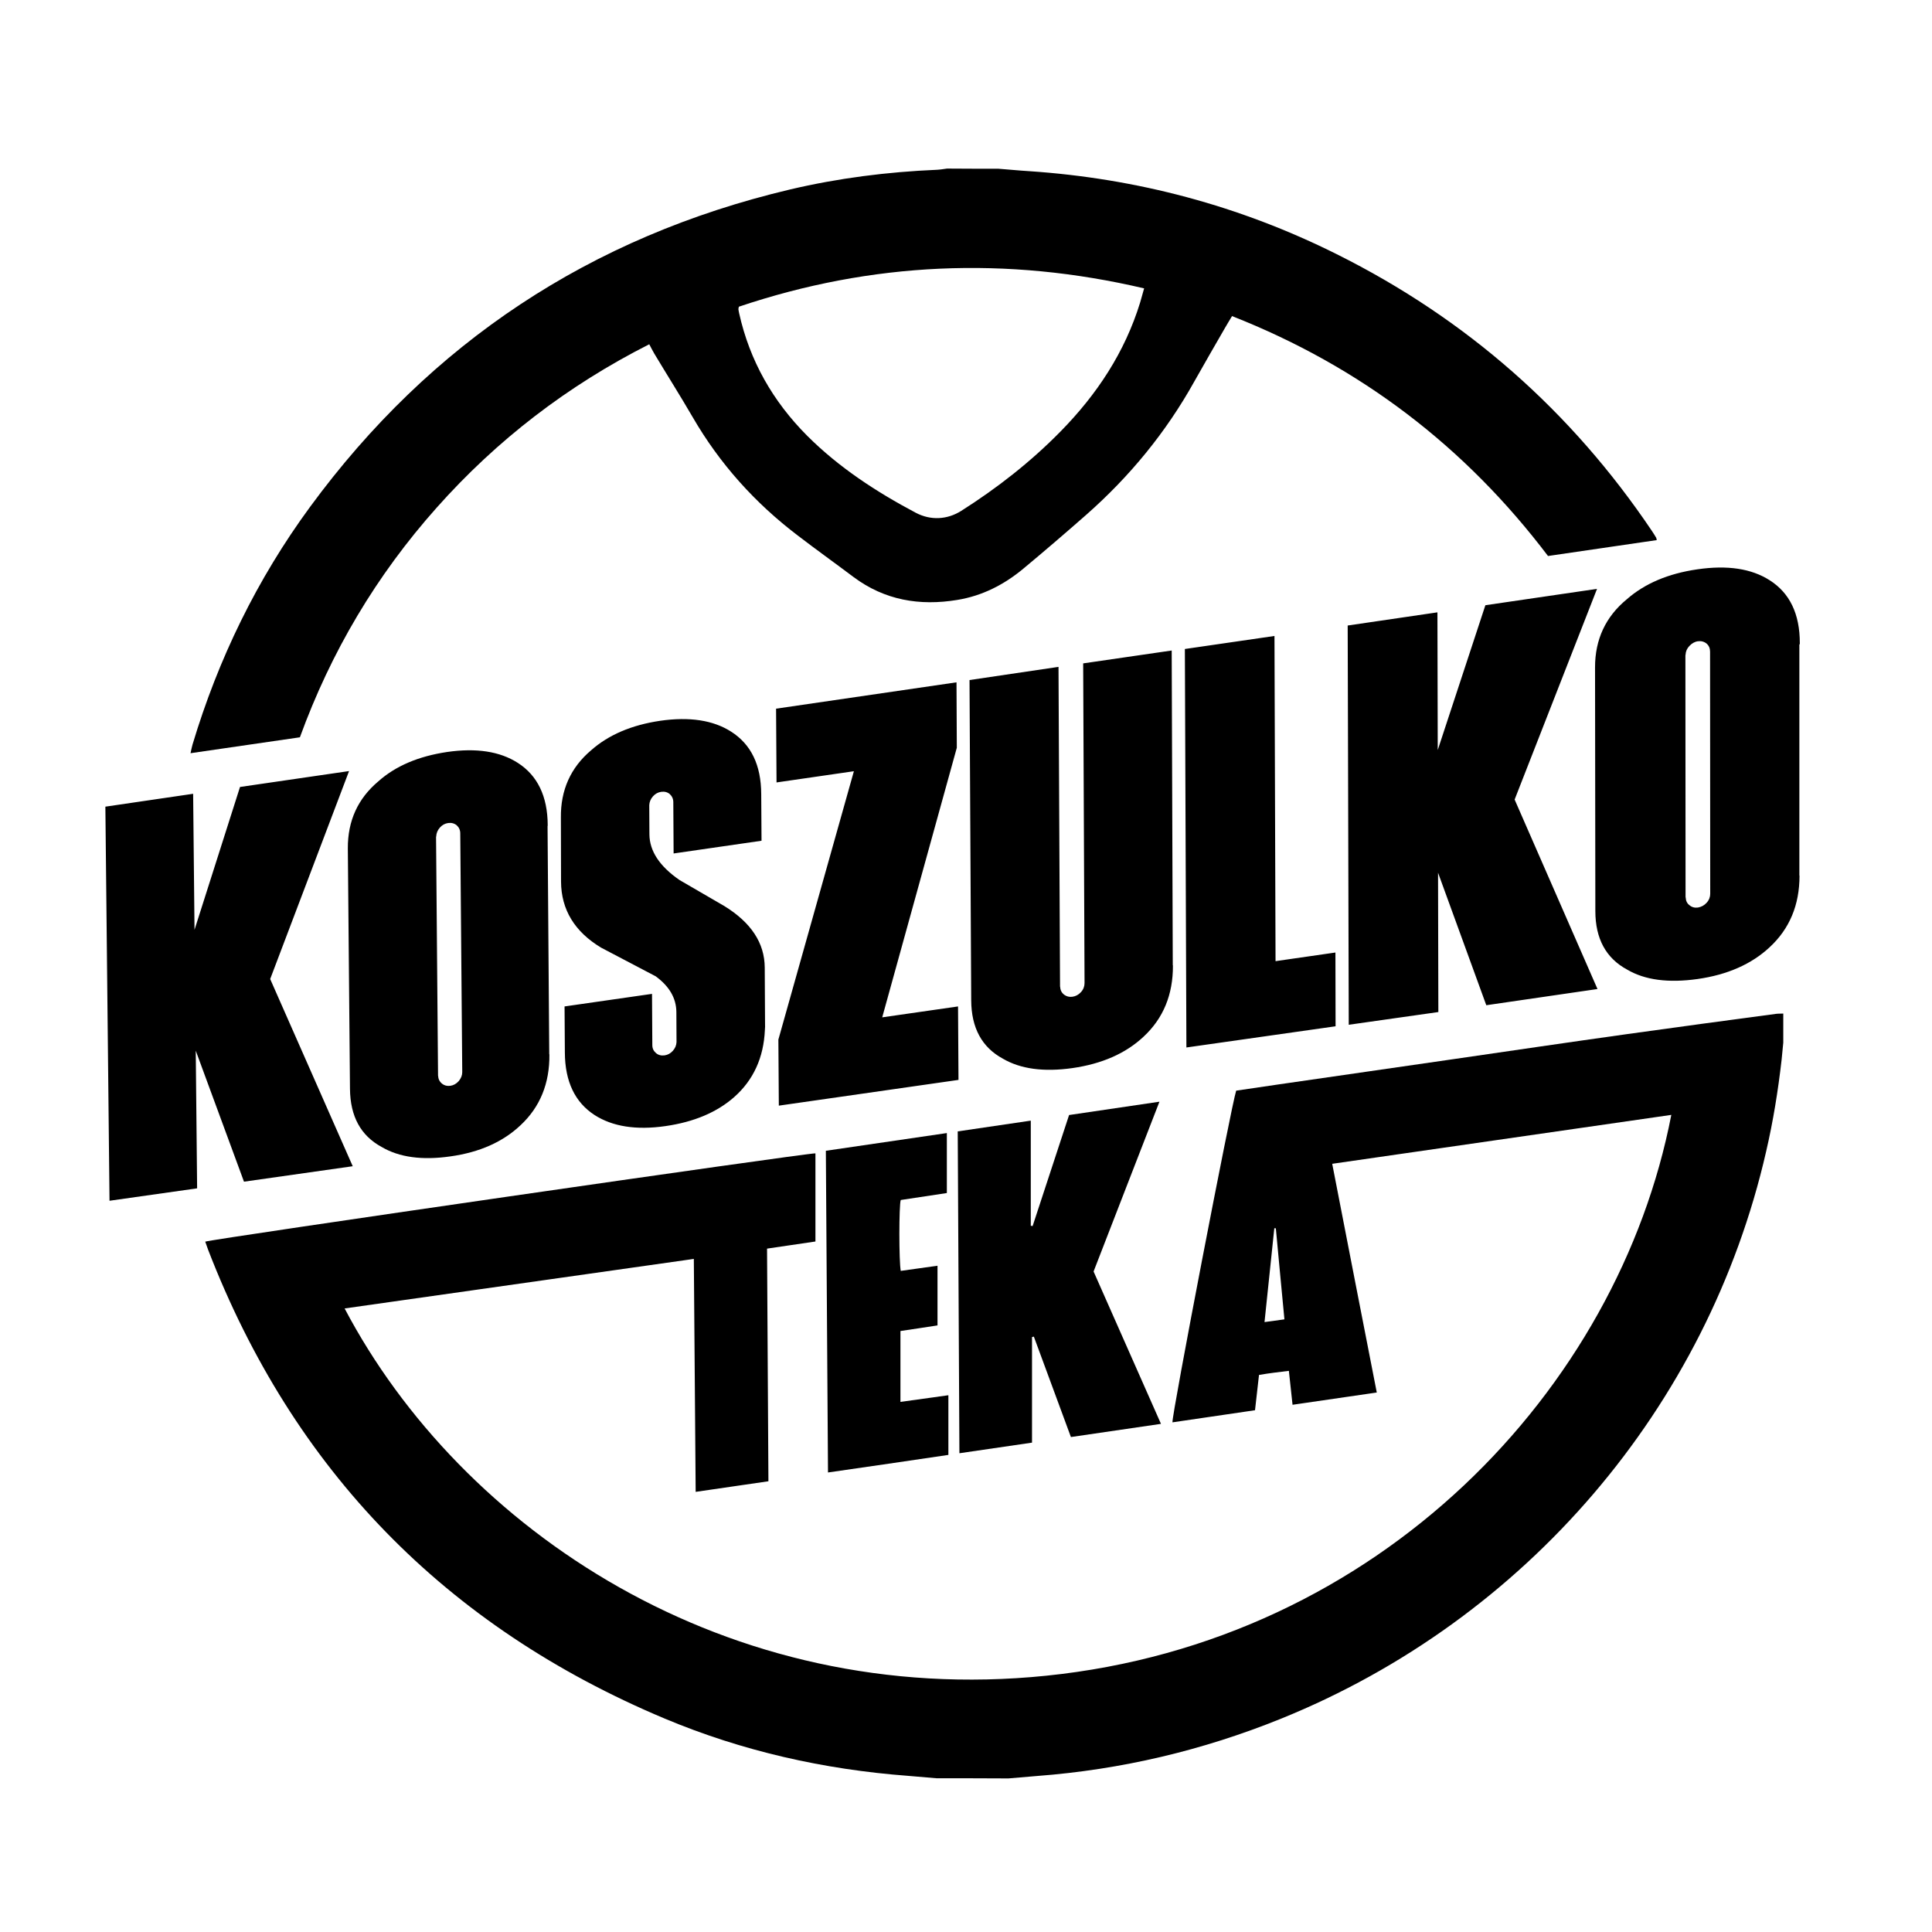 <svg width="303" height="303" viewBox="0 0 303 303" fill="none" xmlns="http://www.w3.org/2000/svg">
<path fill-rule="evenodd" clip-rule="evenodd" d="M54.743 120.929L37.641 123.423L30.506 145.823L30.29 124.492L16.526 126.511L17.175 188.318L30.915 186.37L30.699 164.778L38.265 185.325L55.32 182.902L42.373 153.543L54.743 120.929ZM85.875 129.599C85.899 129.504 85.899 129.433 85.899 129.385C85.875 124.872 84.289 121.618 81.215 119.647C78.404 117.841 74.705 117.271 70.117 117.936C65.649 118.601 62.046 120.122 59.331 122.544C56.113 125.252 54.527 128.744 54.551 133.067L54.888 170.788C54.936 175.087 56.569 178.104 59.86 179.885C62.598 181.501 66.201 182 70.645 181.358C75.233 180.717 78.885 179.078 81.647 176.465C84.698 173.615 86.211 169.909 86.163 165.372L86.139 165.325L85.875 129.599ZM71.942 169.553C71.558 169.98 71.126 170.218 70.621 170.289C70.117 170.36 69.685 170.242 69.324 169.957C68.964 169.671 68.748 169.268 68.724 168.793L68.7 168.698L68.387 131.262L68.412 131.167C68.436 130.668 68.628 130.193 68.988 129.789C69.348 129.385 69.781 129.148 70.285 129.077C70.79 129.005 71.246 129.124 71.63 129.433C71.991 129.766 72.183 130.193 72.183 130.692L72.495 168.151C72.495 168.65 72.303 169.125 71.942 169.553ZM113.595 142.094L106.557 138.008C103.434 135.846 101.873 133.471 101.849 130.858L101.825 126.274C101.849 125.775 102.041 125.3 102.401 124.896C102.761 124.492 103.194 124.255 103.698 124.183C104.227 124.112 104.683 124.231 105.043 124.54C105.404 124.872 105.596 125.3 105.596 125.799L105.644 133.851L119.432 131.856L119.384 124.516C119.36 119.979 117.798 116.749 114.676 114.753C111.865 112.948 108.142 112.378 103.53 113.043C99.038 113.708 95.435 115.252 92.697 117.675C89.502 120.383 87.916 123.898 87.965 128.222L87.989 138.269C88.013 142.664 90.126 146.132 94.282 148.626L102.833 153.115C104.971 154.683 106.052 156.536 106.076 158.697L106.1 163.424C106.076 163.947 105.884 164.398 105.524 164.802C105.163 165.206 104.731 165.443 104.227 165.515C103.698 165.586 103.242 165.467 102.882 165.158C102.497 164.826 102.305 164.422 102.305 163.899L102.257 155.871L88.541 157.842L88.589 165.087C88.613 169.624 90.174 172.878 93.249 174.874C96.06 176.679 99.759 177.273 104.371 176.608C108.839 175.966 112.442 174.446 115.156 172.047C118.159 169.386 119.768 165.871 119.96 161.524C119.984 161.191 120.008 160.859 119.984 160.574L119.936 151.738C119.912 147.889 117.798 144.683 113.595 142.094ZM138.36 159.552L150.059 117.271L150.011 107.01L121.714 111.143L121.786 122.711L133.917 120.953L122.074 163.044L122.146 173.401L150.323 169.363L150.251 157.842L138.36 159.552ZM183.76 102.021L169.876 104.04L170.092 154.16C170.092 154.683 169.924 155.158 169.54 155.586C169.155 156.013 168.699 156.251 168.194 156.322C167.69 156.393 167.258 156.274 166.873 155.989C166.513 155.704 166.297 155.301 166.273 154.802L166.249 154.707L166.008 104.587L152.052 106.653L152.317 156.892C152.341 161.215 153.998 164.256 157.289 166.037C160.051 167.652 163.678 168.151 168.194 167.51C172.83 166.845 176.554 165.206 179.34 162.593C182.439 159.719 183.976 155.989 183.952 151.429L183.928 151.381L183.76 102.021ZM200.046 150.74L199.878 99.741L185.826 101.784L186.066 164.279L209.462 160.954L209.438 149.386L200.046 150.74ZM250.466 92.354L232.955 94.919L225.484 117.627L225.436 96.035L211.36 98.102L211.528 160.716L225.58 158.721L225.532 136.868L233.099 157.652L250.538 155.111L237.543 125.395L250.466 92.354ZM282.246 101.071C282.27 100.976 282.27 100.905 282.27 100.857C282.27 96.273 280.684 92.995 277.538 91C274.679 89.171 270.908 88.601 266.2 89.29C261.612 89.955 257.937 91.522 255.126 93.993C251.811 96.724 250.154 100.287 250.154 104.658L250.202 142.877C250.202 147.224 251.883 150.289 255.198 152.07C257.985 153.709 261.66 154.184 266.224 153.543C270.908 152.878 274.679 151.215 277.514 148.578C280.66 145.68 282.222 141.927 282.222 137.343L282.198 137.295V101.071H282.246ZM267.665 141.571C267.281 141.999 266.824 142.236 266.296 142.331C265.791 142.402 265.335 142.284 264.975 141.975C264.59 141.69 264.398 141.286 264.374 140.787L264.35 140.692L264.326 102.782L264.35 102.687C264.374 102.164 264.566 101.713 264.951 101.309C265.335 100.905 265.767 100.644 266.272 100.572C266.8 100.501 267.257 100.62 267.641 100.929C268.025 101.261 268.194 101.689 268.194 102.211L268.218 140.17C268.218 140.668 268.049 141.143 267.665 141.571Z" fill="black"/>
<path fill-rule="evenodd" clip-rule="evenodd" d="M146.888 278.89C145.398 278.771 143.909 278.629 142.42 278.51C129.208 277.512 116.429 274.638 104.251 269.531C69.853 255.089 45.976 230.528 32.644 196.014C32.476 195.587 32.356 195.159 32.188 194.731C33.005 194.351 126.566 180.812 127.887 180.883C127.887 185.444 127.887 190.028 127.887 194.708C125.413 195.064 122.915 195.444 120.297 195.824C120.369 208.01 120.441 220.1 120.513 232.31C116.717 232.856 112.994 233.402 109.103 233.972C109.007 221.763 108.911 209.672 108.815 197.439C90.463 200.052 72.279 202.618 54.047 205.207C72.303 239.887 113.931 267.94 164.063 262.809C216.38 257.465 253.781 217.891 262.116 174.85C244.413 177.415 226.757 179.957 208.934 182.522C211.264 194.494 213.57 206.394 215.924 218.39C211.432 219.055 207.132 219.673 202.712 220.314C202.52 218.509 202.328 216.822 202.136 214.993C201.319 215.088 200.574 215.183 199.83 215.278C199.061 215.373 198.317 215.492 197.452 215.635C197.236 217.44 197.043 219.245 196.827 221.169C192.503 221.81 188.204 222.428 183.88 223.069C183.712 222.167 193.104 173.401 193.873 171.049C195.938 170.74 198.052 170.432 200.166 170.123C209.486 168.769 218.782 167.439 228.102 166.085C237.11 164.778 246.118 163.448 255.126 162.189C262.909 161.096 270.716 160.051 278.522 159.006C278.907 158.959 279.291 158.982 279.675 158.959C279.675 160.479 279.675 161.999 279.675 163.519C279.579 164.422 279.507 165.325 279.411 166.227C278.859 171.049 278.09 175.847 276.985 180.598C267.809 220.694 239.32 253.997 200.887 269.555C188.612 274.52 175.857 277.536 162.621 278.534C161.132 278.653 159.643 278.795 158.154 278.914C154.43 278.89 150.659 278.89 146.888 278.89ZM200.094 192.641C200.022 192.641 199.926 192.641 199.854 192.617C199.349 197.487 198.845 202.333 198.317 207.345C199.445 207.178 200.358 207.06 201.439 206.917C200.983 202.095 200.526 197.368 200.094 192.641Z" fill="black"/>
<path fill-rule="evenodd" clip-rule="evenodd" d="M156.568 26.462C158.178 26.58 159.763 26.747 161.372 26.842C178.331 27.982 194.449 32.281 209.63 39.858C229.976 50.001 246.43 64.491 259.065 83.256C259.306 83.612 259.522 83.969 259.738 84.325C259.786 84.396 259.762 84.468 259.834 84.705C254.141 85.537 248.472 86.368 242.779 87.199C229.808 70.073 213.378 57.507 193.224 49.574C192.816 50.263 192.455 50.833 192.119 51.426C190.51 54.229 188.876 57.032 187.291 59.859C182.871 67.793 177.178 74.729 170.356 80.738C167.113 83.589 163.822 86.415 160.508 89.171C157.481 91.689 154.07 93.446 150.131 94.088C144.221 95.062 138.745 94.135 133.868 90.501C130.962 88.316 128.007 86.202 125.125 83.993C118.399 78.885 112.874 72.733 108.646 65.441C106.701 62.092 104.611 58.79 102.617 55.465C102.353 55.013 102.113 54.538 101.824 53.992C89.021 60.477 77.924 69.004 68.483 79.622C59.019 90.24 51.909 102.235 47.033 115.632C41.388 116.464 35.743 117.271 29.882 118.126C30.002 117.604 30.074 117.176 30.194 116.772C34.23 103.328 40.307 90.834 48.642 79.479C67.522 53.754 92.6 37.127 123.9 29.716C131.466 27.934 139.153 26.96 146.936 26.628C147.464 26.604 147.993 26.509 148.521 26.438C151.187 26.462 153.878 26.462 156.568 26.462ZM179.436 45.227C157.865 40.167 136.703 41.094 115.877 48.101C115.829 48.339 115.805 48.41 115.805 48.481C115.829 48.695 115.877 48.932 115.925 49.146C117.582 56.581 121.209 62.947 126.614 68.363C131.586 73.327 137.423 77.128 143.597 80.406C145.975 81.665 148.569 81.498 150.755 80.121C156.4 76.534 161.637 72.448 166.321 67.674C172.038 61.854 176.409 55.251 178.812 47.436C179.028 46.723 179.196 46.034 179.436 45.227Z" fill="black"/>
<path fill-rule="evenodd" clip-rule="evenodd" d="M161.853 209.696C161.853 215.16 161.853 220.623 161.853 226.252C158.105 226.799 154.382 227.345 150.467 227.915C150.371 211.003 150.299 194.28 150.203 177.439C154.022 176.869 157.769 176.322 161.66 175.752C161.66 181.358 161.66 186.798 161.66 192.237C161.757 192.261 161.853 192.261 161.949 192.285C163.846 186.489 165.744 180.717 167.666 174.873C172.35 174.185 176.962 173.496 181.838 172.783C178.355 181.786 174.92 190.575 171.509 199.411C175.016 207.321 178.499 215.231 182.078 223.307C177.322 223.996 172.662 224.685 167.954 225.374C165.984 220.053 164.063 214.827 162.141 209.625C162.021 209.649 161.925 209.672 161.853 209.696Z" fill="black"/>
<path fill-rule="evenodd" clip-rule="evenodd" d="M129.857 230.932C129.737 213.996 129.641 197.297 129.521 180.479C135.886 179.553 142.132 178.627 148.497 177.7C148.497 180.883 148.497 183.947 148.497 187.107C146.071 187.463 143.645 187.843 141.267 188.199C140.978 189.007 140.978 197.819 141.267 199.316C143.14 199.055 145.014 198.793 147.032 198.508C147.032 201.668 147.032 204.708 147.032 207.867C145.134 208.152 143.212 208.461 141.219 208.746C141.219 212.428 141.219 216.038 141.219 219.863C143.741 219.506 146.191 219.174 148.737 218.818C148.737 221.977 148.737 224.994 148.737 228.176C142.516 229.103 136.27 230.006 129.857 230.932Z" fill="black"/>
</svg>
